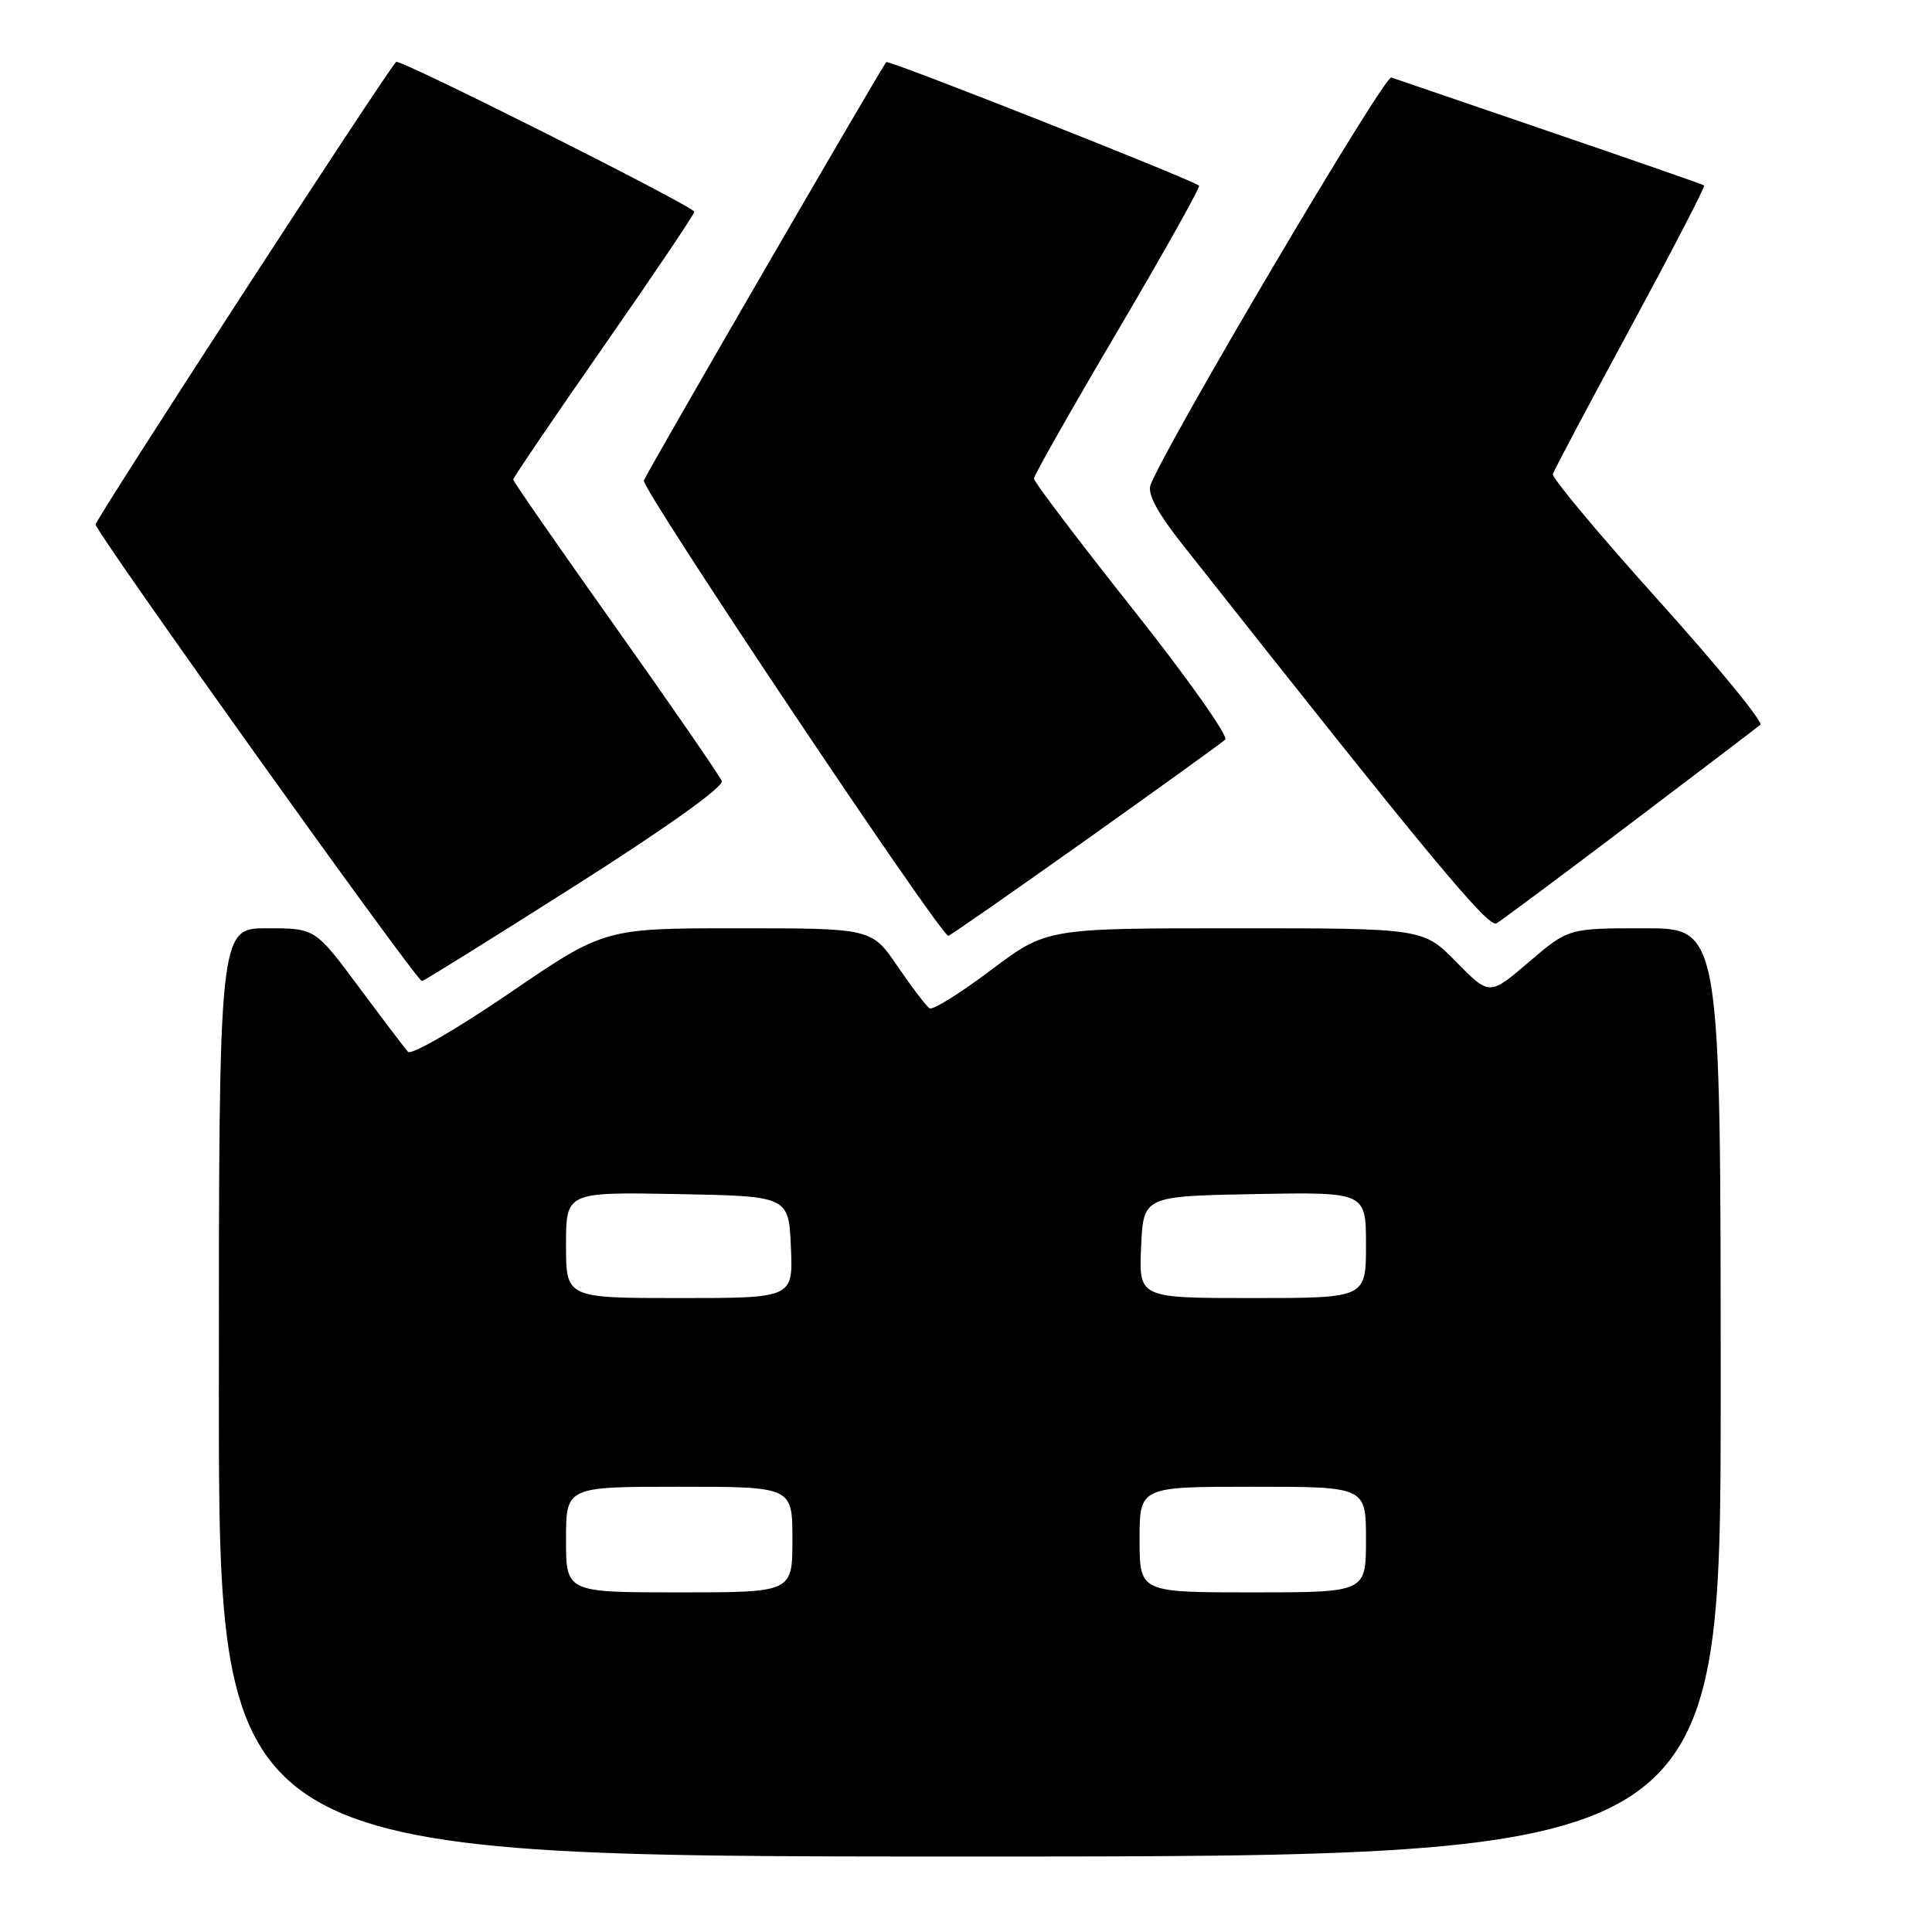 <?xml version="1.0" encoding="UTF-8" standalone="no"?>
<!DOCTYPE svg PUBLIC "-//W3C//DTD SVG 1.1//EN" "http://www.w3.org/Graphics/SVG/1.1/DTD/svg11.dtd" >
<svg xmlns="http://www.w3.org/2000/svg" xmlns:xlink="http://www.w3.org/1999/xlink" version="1.1" viewBox="0 0 256 256">
 <g >
 <path fill="currentColor"
d=" M 228.00 184.50 C 228.00 123.00 228.00 123.00 217.91 123.00 C 207.82 123.00 207.82 123.00 202.59 127.47 C 197.36 131.94 197.36 131.94 192.97 127.47 C 188.58 123.00 188.58 123.00 163.63 123.00 C 138.68 123.00 138.68 123.00 131.31 128.54 C 127.26 131.59 123.60 133.87 123.18 133.61 C 122.75 133.35 120.85 130.85 118.95 128.07 C 115.50 123.00 115.50 123.00 97.80 123.00 C 80.09 123.00 80.09 123.00 67.47 131.62 C 60.52 136.36 54.49 139.85 54.06 139.37 C 53.63 138.89 50.69 135.01 47.52 130.75 C 41.76 123.00 41.76 123.00 35.38 123.00 C 29.00 123.00 29.00 123.00 29.00 184.50 C 29.00 246.00 29.00 246.00 128.50 246.00 C 228.00 246.00 228.00 246.00 228.00 184.50 Z  M 76.21 117.36 C 88.31 109.68 95.92 104.24 95.64 103.49 C 95.37 102.81 89.05 93.64 81.58 83.11 C 74.11 72.59 68.00 63.78 68.00 63.54 C 68.00 63.30 73.40 55.35 80.00 45.88 C 86.60 36.40 92.00 28.39 92.00 28.06 C 92.00 27.39 52.92 7.74 52.49 8.20 C 50.89 9.94 12.68 68.76 12.67 69.50 C 12.67 70.52 55.17 130.00 55.91 130.00 C 56.13 130.00 65.27 124.31 76.21 117.36 Z  M 143.76 111.40 C 153.52 104.46 161.88 98.44 162.35 98.00 C 162.81 97.57 157.30 89.78 150.10 80.70 C 142.89 71.61 137.00 63.84 137.00 63.42 C 137.00 63.00 142.01 54.17 148.13 43.79 C 154.24 33.41 159.08 24.78 158.88 24.60 C 157.88 23.77 117.76 7.91 117.44 8.23 C 116.87 8.79 85.84 62.36 85.31 63.67 C 84.92 64.65 124.61 124.00 125.66 124.00 C 125.86 124.00 134.00 118.33 143.76 111.40 Z  M 216.00 109.16 C 225.07 102.29 232.84 96.39 233.25 96.04 C 233.67 95.68 227.59 88.27 219.75 79.55 C 211.91 70.84 205.62 63.31 205.76 62.82 C 205.91 62.32 210.55 53.57 216.08 43.36 C 221.60 33.15 225.99 24.69 225.81 24.57 C 225.64 24.44 216.50 21.26 205.50 17.50 C 194.50 13.74 184.99 10.49 184.36 10.27 C 183.42 9.94 154.57 58.76 152.45 64.26 C 152.01 65.42 153.37 67.96 156.75 72.23 C 189.25 113.39 197.21 122.99 198.29 122.35 C 198.96 121.96 206.93 116.02 216.00 109.16 Z  M 75.00 204.00 C 75.00 197.00 75.00 197.00 90.00 197.00 C 105.00 197.00 105.00 197.00 105.00 204.00 C 105.00 211.00 105.00 211.00 90.00 211.00 C 75.00 211.00 75.00 211.00 75.00 204.00 Z  M 151.00 204.00 C 151.00 197.00 151.00 197.00 166.00 197.00 C 181.00 197.00 181.00 197.00 181.00 204.00 C 181.00 211.00 181.00 211.00 166.00 211.00 C 151.00 211.00 151.00 211.00 151.00 204.00 Z  M 75.00 164.97 C 75.00 157.95 75.00 157.95 89.75 158.22 C 104.50 158.50 104.50 158.50 104.80 165.25 C 105.09 172.00 105.09 172.00 90.05 172.00 C 75.00 172.00 75.00 172.00 75.00 164.97 Z  M 151.20 165.25 C 151.50 158.50 151.50 158.50 166.25 158.22 C 181.00 157.95 181.00 157.95 181.00 164.97 C 181.00 172.00 181.00 172.00 165.95 172.00 C 150.91 172.00 150.91 172.00 151.20 165.25 Z "/>
</g>
</svg>